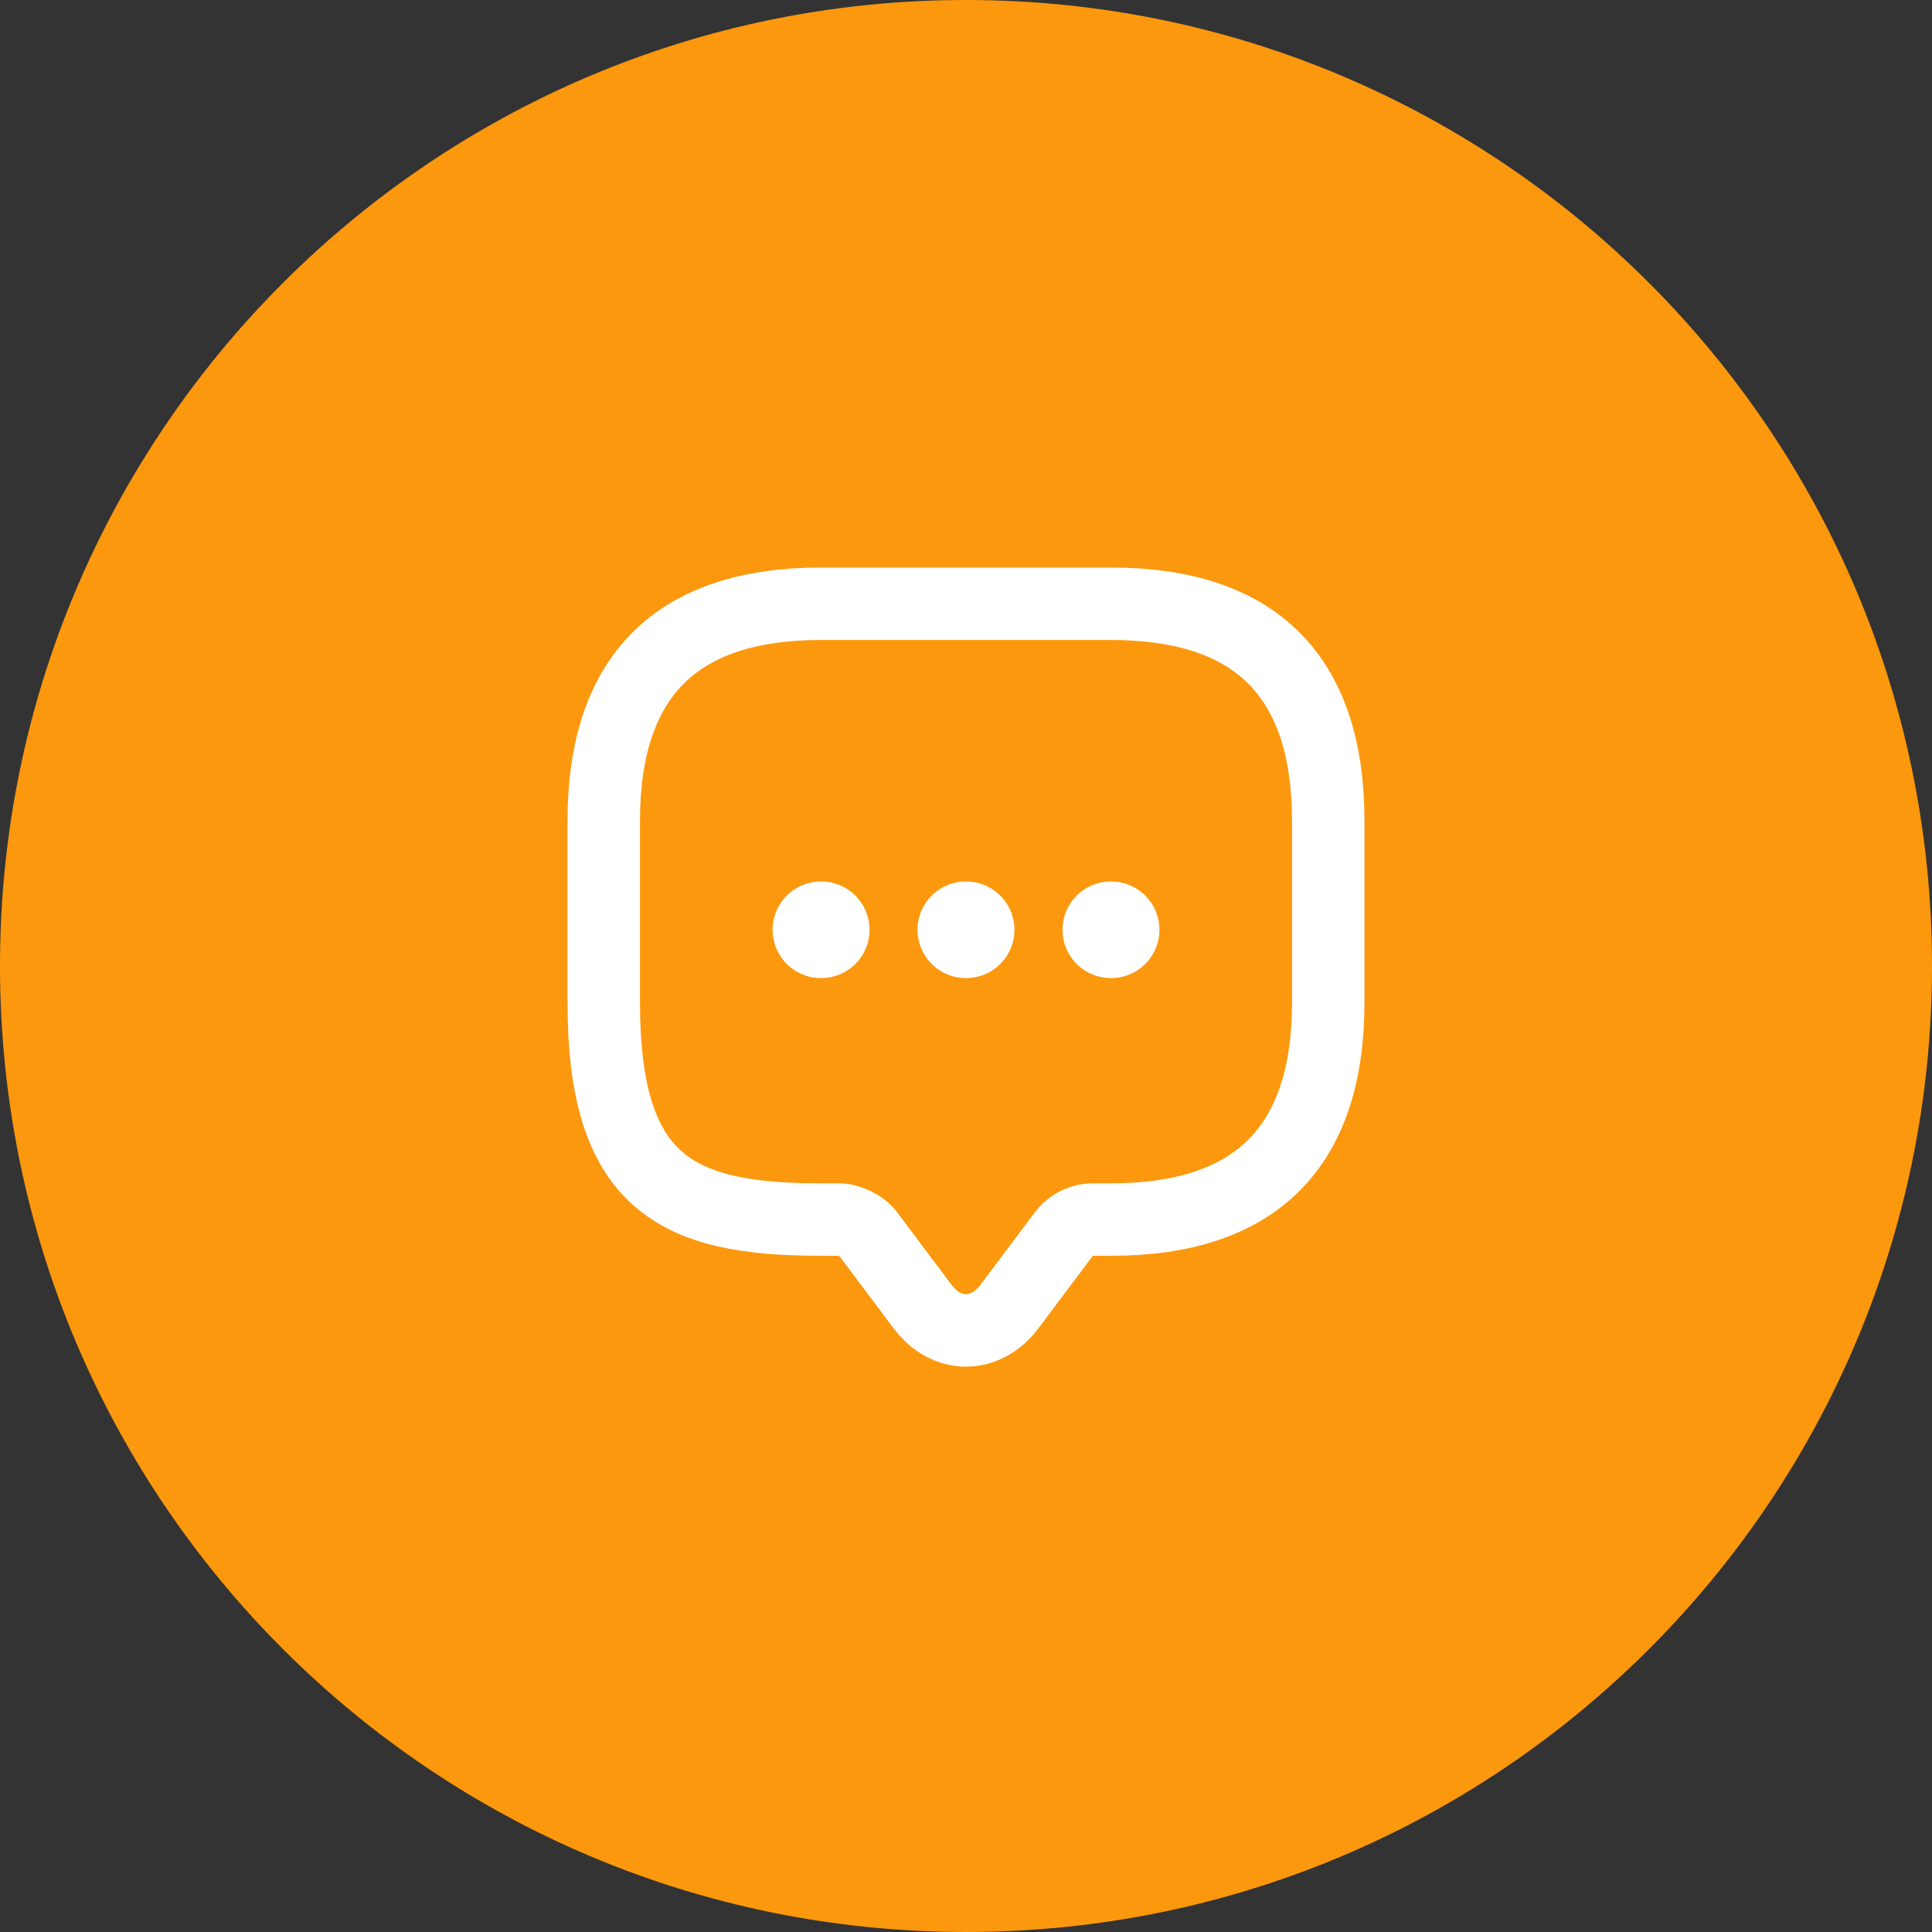 <svg width="40" height="40" viewBox="0 0 40 40" fill="none" xmlns="http://www.w3.org/2000/svg">
<rect x="0" y="0" width="40" height="40" fill="#333333" stroke="none"/>
<path d="M0 20C0 8.954 8.954 0 20 0C31.046 0 40 8.954 40 20C40 31.046 31.046 40 20 40C8.954 40 0 31.046 0 20Z" fill="#FC980E"/>
<path d="M17.375 25.25H17C14 25.25 12.5 24.5 12.5 20.75V17C12.5 14 14 12.5 17 12.5H23C26 12.5 27.5 14 27.5 17V20.75C27.5 23.75 26 25.25 23 25.25H22.625C22.392 25.25 22.168 25.363 22.025 25.55L20.9 27.05C20.405 27.71 19.595 27.71 19.1 27.05L17.975 25.55C17.855 25.385 17.578 25.25 17.375 25.25Z" stroke="white" stroke-width="1.5" stroke-miterlimit="10" stroke-linecap="round" stroke-linejoin="round"/>
<path d="M22.998 19.25H23.005" stroke="white" stroke-width="2" stroke-linecap="round" stroke-linejoin="round"/>
<path d="M19.996 19.25H20.003" stroke="white" stroke-width="2" stroke-linecap="round" stroke-linejoin="round"/>
<path d="M16.996 19.25H17.003" stroke="white" stroke-width="2" stroke-linecap="round" stroke-linejoin="round"/>
</svg>
